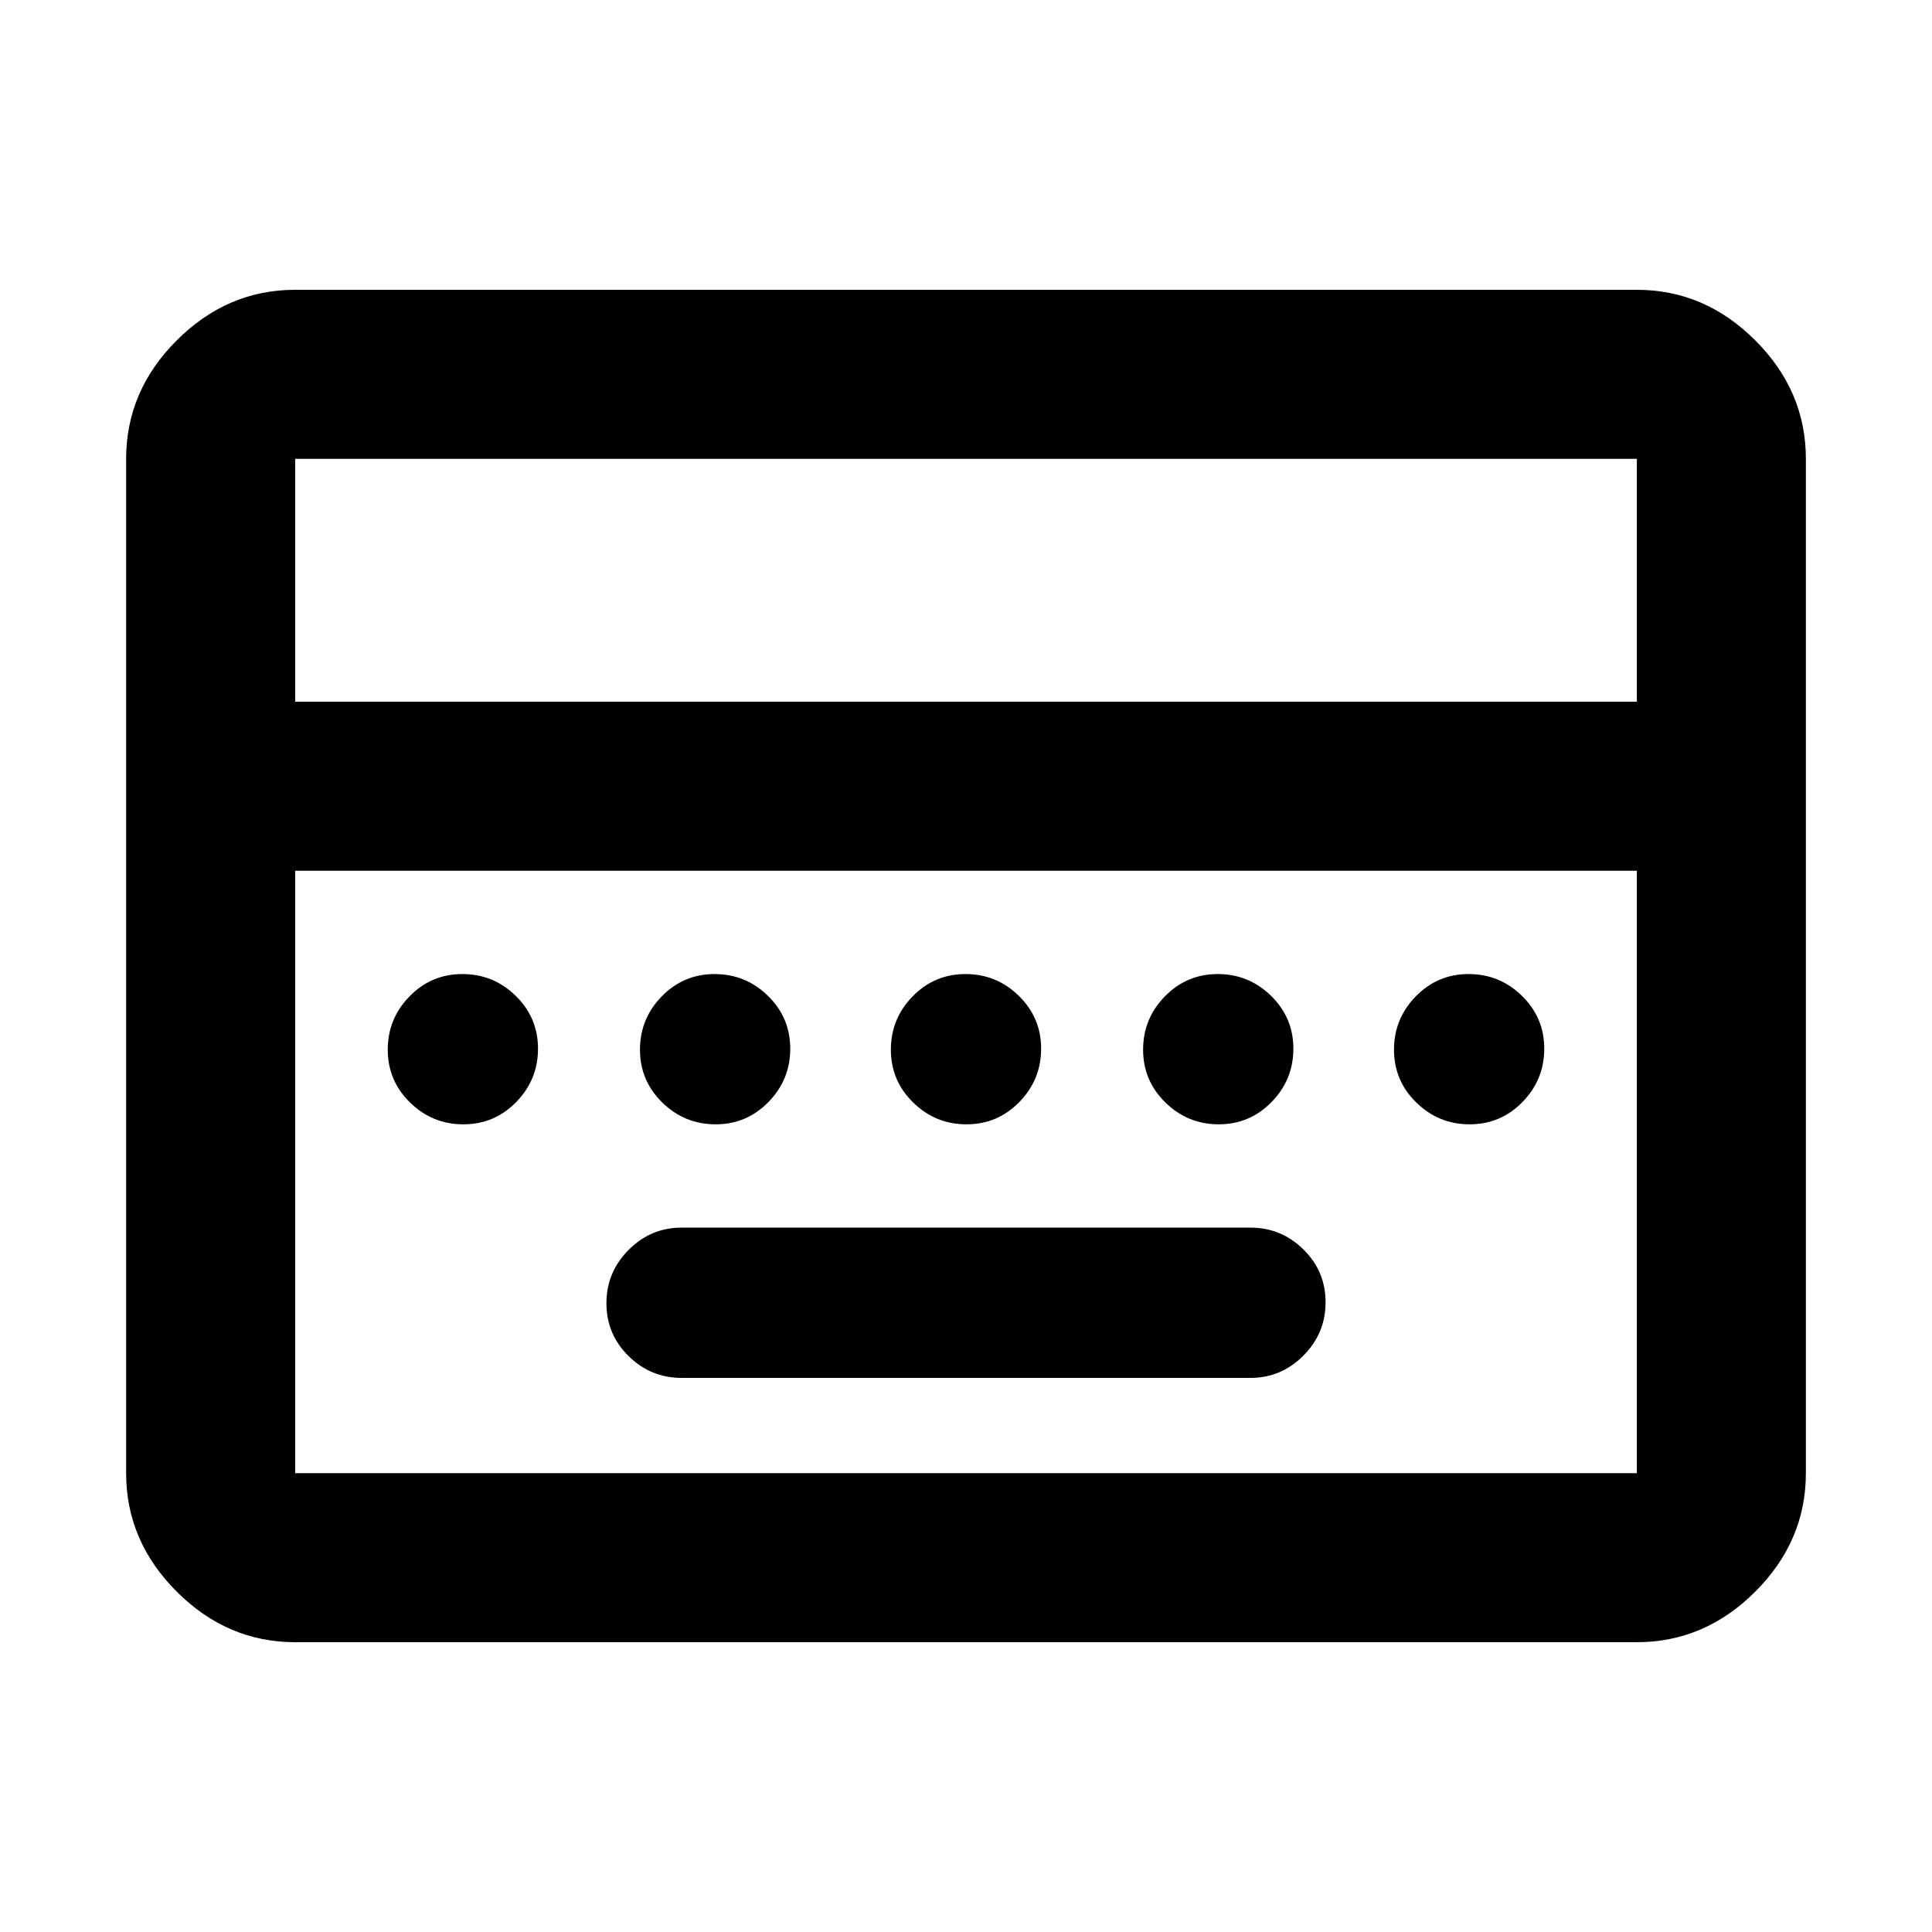<svg xmlns="http://www.w3.org/2000/svg" height="40" viewBox="0 -960 960 960" width="40"><path d="M338.67-275.33h282.66q15.32 0 26.33-11.08 11.01-11.08 11.01-26.5t-11.01-26.26Q636.65-350 621.33-350H338.67q-15.32 0-26.33 11.08-11.01 11.08-11.01 26.5t11.01 26.25q11.01 10.84 26.33 10.84ZM146.67-144q-33.73 0-58.87-25.14Q62.67-194.27 62.67-228v-504q0-33.73 25.13-58.86Q112.94-816 146.67-816h666.66q33.73 0 58.87 25.14 25.13 25.13 25.13 58.86v504q0 33.73-25.13 58.86Q847.06-144 813.33-144H146.67Zm0-467.33h666.66V-732H146.67v120.67Zm0 383.33h666.66v-299.33H146.67V-228Zm0 0v-299.33V-228Zm83.58-173.33q15.42 0 26.25-11.08t10.83-26.5q0-15.42-11.08-26.26Q245.18-476 229.75-476q-15.42 0-26.25 11.08t-10.83 26.5q0 15.42 11.08 26.25 11.07 10.84 26.5 10.84Zm125.33 0q15.42 0 26.25-11.08 10.84-11.08 10.84-26.5t-11.08-26.26Q370.51-476 355.09-476t-26.26 11.08Q318-453.84 318-438.42t11.08 26.25q11.08 10.84 26.5 10.84Zm124.67 0q15.42 0 26.25-11.08t10.83-26.5q0-15.42-11.08-26.26Q495.18-476 479.75-476q-15.42 0-26.25 11.08t-10.83 26.5q0 15.42 11.08 26.25 11.07 10.84 26.5 10.84Zm125.33 0q15.42 0 26.25-11.08 10.84-11.08 10.84-26.5t-11.08-26.26Q620.51-476 605.09-476t-26.26 11.08Q568-453.84 568-438.42t11.08 26.25q11.08 10.84 26.5 10.84Zm124.67 0q15.42 0 26.25-11.08t10.83-26.5q0-15.42-11.08-26.26Q745.18-476 729.75-476q-15.42 0-26.25 11.08t-10.83 26.5q0 15.42 11.08 26.25 11.07 10.84 26.5 10.84Z"/></svg>